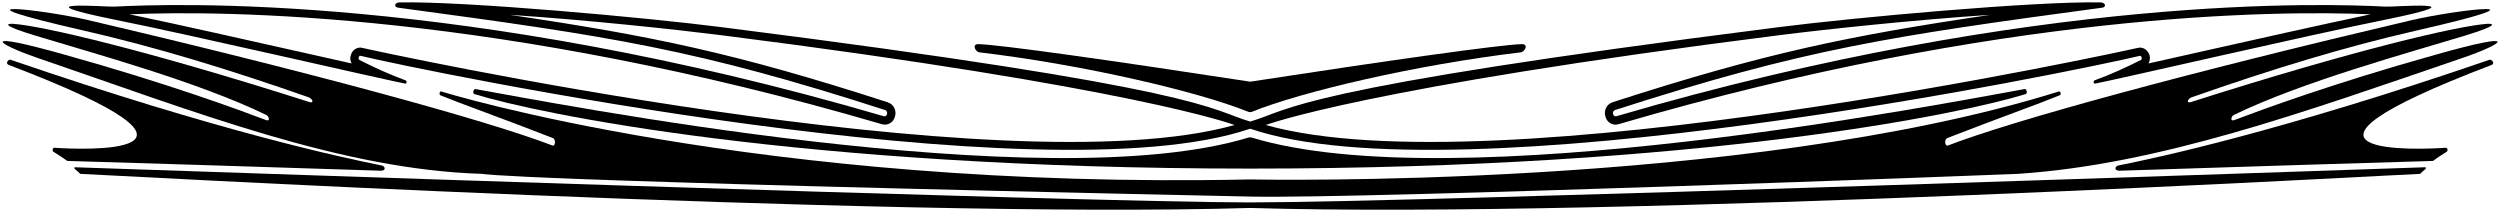 <?xml version="1.0" encoding="UTF-8"?>
<svg xmlns="http://www.w3.org/2000/svg" xmlns:xlink="http://www.w3.org/1999/xlink" width="511pt" height="43pt" viewBox="0 0 511 43" version="1.1">
<g id="surface1">
<path style=" stroke:none;fill-rule:nonzero;fill:rgb(0%,0%,0%);fill-opacity:1;" d="M 508.871 12.211 C 466.102 26.898 440.664 32.301 433.051 33.812 C 432.297 33.922 432.023 34.895 433.215 34.895 C 447.578 34.406 496.668 32.895 497.316 32.895 C 497.855 32.461 499.152 31.598 500.125 31.004 C 500.395 30.789 500.285 30.195 499.961 30.195 C 494.992 30.574 459.566 32.191 509.25 13.289 C 510.062 12.969 509.305 12.102 508.871 12.211 "/>
<path style=" stroke:none;fill-rule:nonzero;fill:rgb(0%,0%,0%);fill-opacity:1;" d="M 23.375 4.004 C 39.25 7.188 77.219 15.992 82.727 17.07 C 83.211 17.18 83.211 16.586 82.887 16.422 C 79.648 15.234 76.352 13.723 73.488 12.266 C 73.113 12.047 73.328 11.402 73.652 11.402 C 85.75 14.316 212.984 40.832 255.539 26.305 C 298.094 40.832 425.273 14.316 437.426 11.402 C 437.695 11.402 437.965 12.047 437.59 12.266 C 434.672 13.723 431.43 15.234 428.137 16.422 C 427.867 16.586 427.812 17.18 428.352 17.07 C 433.809 15.992 471.824 7.188 487.648 4.004 C 507.902 -0.102 489.105 1.465 487.594 1.355 C 476.414 0.762 416.742 -1.508 330.336 23.77 C 329.742 23.93 329.309 22.742 330.172 22.473 C 368.949 9.996 386.012 7.457 429.703 1.57 C 430.512 1.465 430.461 0.547 429.379 0.492 C 415.984 0.223 378.992 3.57 363.438 5.57 C 263.695 18.207 263.91 22.418 255.539 24.848 C 247.168 22.418 247.383 18.207 147.637 5.57 C 132.031 3.57 95.039 0.223 81.645 0.492 C 80.566 0.547 80.512 1.465 81.375 1.57 C 125.062 7.457 142.129 9.996 180.852 22.473 C 181.715 22.742 181.281 23.93 180.688 23.77 C 94.281 -1.508 34.605 0.762 23.43 1.355 C 21.969 1.465 3.176 -0.102 23.375 4.004 Z M 363.711 7.188 C 373.105 6 391.305 4.055 406.859 3.031 C 377.914 7.297 360.684 10.859 329.578 20.906 C 328.336 21.336 327.742 22.688 328.176 23.93 C 328.555 25.117 329.688 25.711 330.82 25.387 C 409.18 2.438 465.348 2.113 484.57 2.922 C 474.957 4.922 459.891 8.324 447.578 11.078 C 444.609 11.777 441.746 12.371 439.152 12.969 C 439.422 12.48 439.531 11.887 439.371 11.293 C 439.047 10.266 438.184 9.672 437.262 9.727 L 437.156 9.781 L 436.992 9.781 C 435.695 10.105 305.547 38.727 258.727 25.551 C 259.051 25.441 279.141 17.883 363.711 7.188 Z M 180.258 25.387 C 181.391 25.711 182.523 25.117 182.902 23.93 C 183.336 22.688 182.742 21.336 181.445 20.906 C 150.395 10.859 133.109 7.297 104.164 3.031 C 119.773 4.055 137.918 6 147.367 7.188 C 231.887 17.883 252.027 25.441 252.352 25.551 C 205.531 38.727 75.328 10.105 74.031 9.781 L 73.922 9.781 L 73.816 9.727 C 72.844 9.672 71.977 10.266 71.707 11.293 C 71.492 11.887 71.602 12.48 71.871 12.969 C 69.277 12.371 66.469 11.777 63.445 11.078 C 51.133 8.324 36.121 4.922 26.453 2.922 C 45.68 2.113 101.895 2.438 180.258 25.387 "/>
<path style=" stroke:none;fill-rule:nonzero;fill:rgb(0%,0%,0%);fill-opacity:1;" d="M 200.184 10.699 C 221.57 13.238 245.062 18.746 255.27 22.902 L 255.754 22.902 C 265.961 18.746 289.508 13.238 310.84 10.699 C 311.648 10.645 312.566 8.969 311.004 9.023 C 306.68 9.133 284 12.32 255.539 16.695 C 227.023 12.32 204.398 9.133 200.023 9.023 C 198.512 8.969 199.43 10.645 200.184 10.699 "/>
<path style=" stroke:none;fill-rule:nonzero;fill:rgb(0%,0%,0%);fill-opacity:1;" d="M 497.641 11.238 C 476.578 17.125 461.891 22.578 456.598 24.578 C 455.84 24.793 456.004 23.82 456.598 23.496 C 470.586 16.695 492.293 10.805 503.797 7.297 C 511.25 5.027 509.414 4.812 508.387 4.867 C 502.34 5.297 481.223 10.215 447.848 20.852 C 446.875 21.176 447.094 20.312 447.848 19.934 C 464.59 14.047 479.441 9.566 493.59 6.324 C 523.453 -0.48 502.285 1.949 492.996 4.109 C 447.633 14.75 411.504 24.578 398.109 29.762 C 397.516 29.871 397.406 28.574 397.949 28.25 C 408.211 24.254 416.742 21.23 420.953 19.5 C 421.441 19.34 421.117 18.582 420.848 18.691 C 356.473 38.836 255.484 36.676 255.484 36.676 C 154.605 38.836 90.176 18.691 90.176 18.691 C 89.906 18.582 89.637 19.34 90.07 19.5 C 94.281 21.23 102.867 24.254 113.074 28.25 C 113.617 28.574 113.508 29.871 112.969 29.762 C 99.52 24.578 63.391 14.75 18.027 4.109 C 8.738 1.949 -12.43 -0.48 17.434 6.324 C 31.582 9.566 46.434 14.047 63.23 19.934 C 63.93 20.312 64.203 21.176 63.23 20.852 C 29.855 10.215 8.684 5.297 2.691 4.867 C 1.609 4.812 -0.227 5.027 7.281 7.297 C 18.785 10.805 40.441 16.695 54.426 23.496 C 55.02 23.82 55.238 24.793 54.48 24.578 C 49.188 22.578 34.5 17.125 13.438 11.238 C -4.707 6.109 -0.766 8.918 7.496 11.777 C 40.168 22.957 69.816 34.676 98.602 35.539 C 98.602 35.539 101.789 36.891 255.754 40.184 C 278.223 40.672 409.18 35.703 412.422 35.539 C 441.207 33.648 470.855 22.957 503.527 11.777 C 511.844 8.918 515.73 6.109 497.641 11.238 "/>
<path style=" stroke:none;fill-rule:nonzero;fill:rgb(0%,0%,0%);fill-opacity:1;" d="M 255.754 28.09 L 255.27 28.09 C 213.688 40.832 112.535 20.906 97.199 18.207 C 96.766 18.098 96.551 19.125 96.98 19.23 C 109.617 23.172 163.277 34.461 255.57 34.461 C 347.863 34.461 401.402 23.172 414.039 19.23 C 414.473 19.125 414.258 18.098 413.824 18.207 C 398.488 20.906 297.391 40.832 255.754 28.09 "/>
<path style=" stroke:none;fill-rule:nonzero;fill:rgb(0%,0%,0%);fill-opacity:1;" d="M 495.641 34.191 C 482.086 34.621 289.344 41.375 255.539 41.375 C 221.73 41.375 28.938 34.621 15.383 34.191 C 15.004 34.191 15.273 34.57 15.383 34.621 C 15.762 34.945 16.137 35.27 16.406 35.539 C 18.352 35.539 179.445 44.773 255.539 42.508 C 331.633 44.773 492.727 35.539 494.672 35.539 C 494.941 35.27 495.266 34.945 495.695 34.621 C 495.805 34.57 496.02 34.191 495.641 34.191 "/>
<path style=" stroke:none;fill-rule:nonzero;fill:rgb(0%,0%,0%);fill-opacity:1;" d="M 77.973 33.812 C 70.359 32.301 44.922 26.898 2.152 12.211 C 1.719 12.102 0.965 12.969 1.828 13.289 C 51.512 32.191 16.031 30.574 11.062 30.195 C 10.793 30.195 10.629 30.789 10.898 31.004 C 11.871 31.598 13.168 32.461 13.762 32.895 C 14.355 32.895 63.5 34.406 77.863 34.895 C 79 34.895 78.727 33.922 77.973 33.812 "/>
</g>
</svg>
